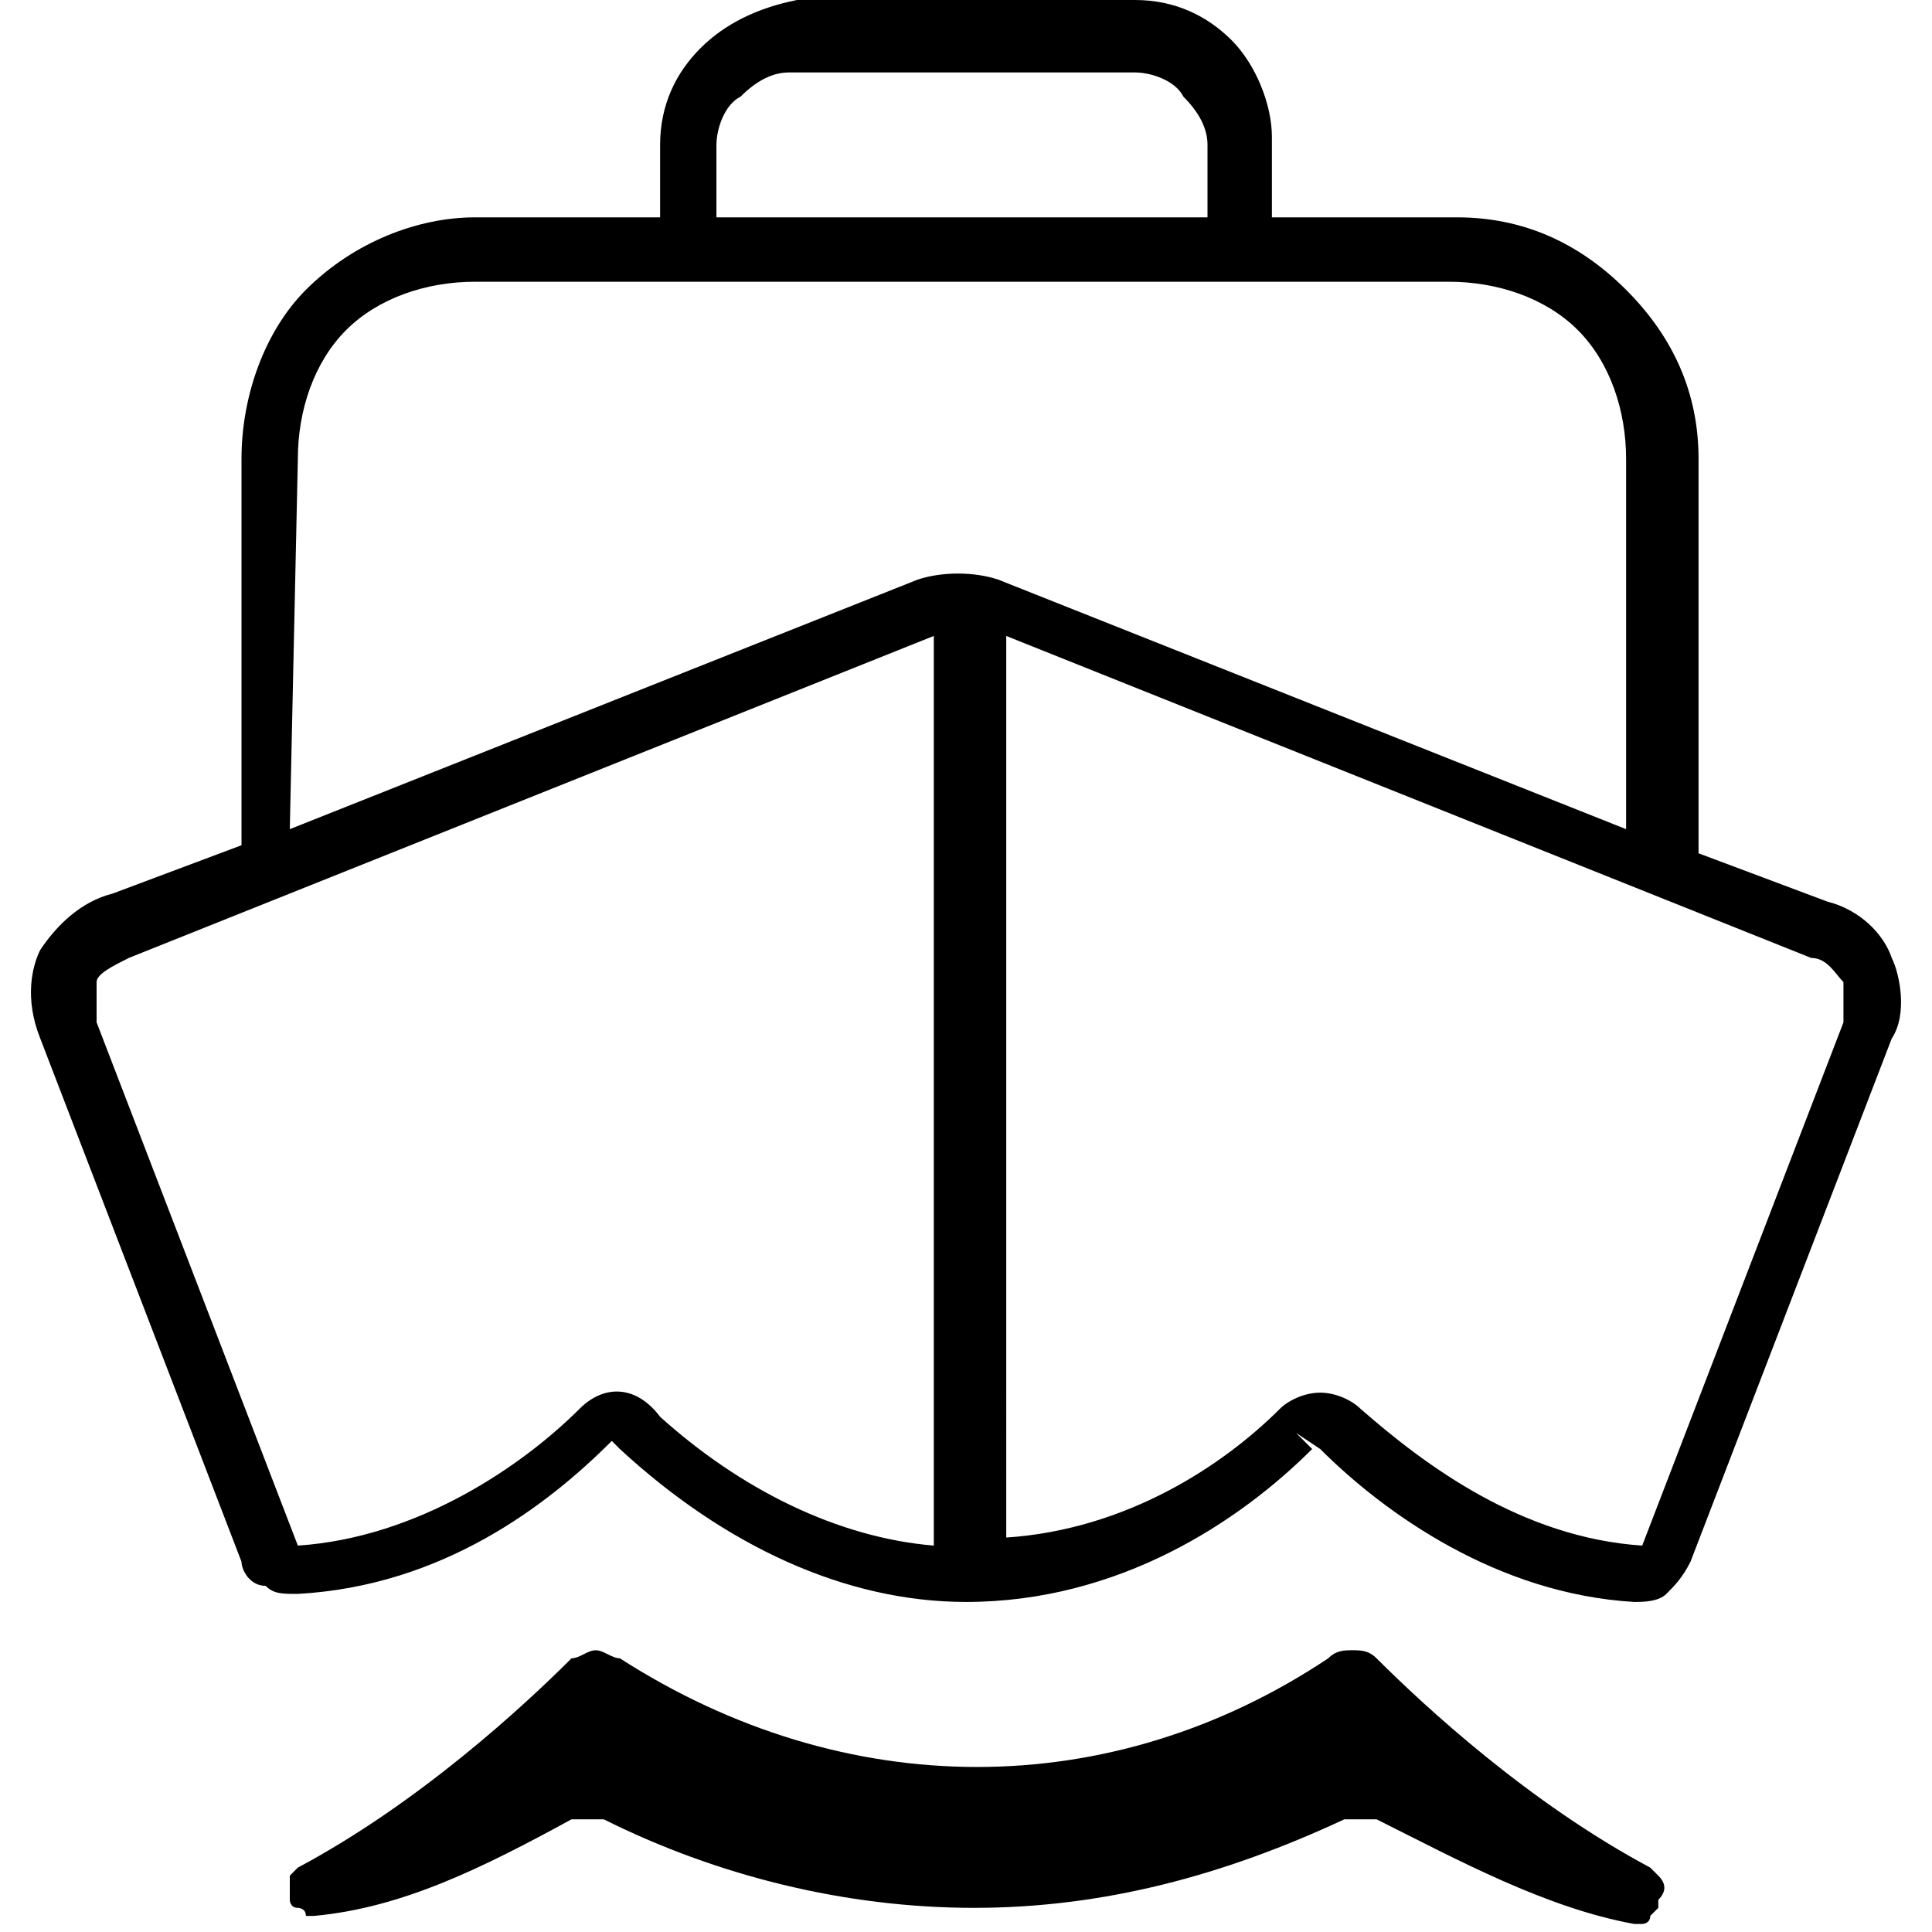 <svg xmlns="http://www.w3.org/2000/svg" viewBox="0 0 24 24" style="enable-background:new 0 0 24 24" xml:space="preserve"><path d="M23.5 11.9c-.1-.3-.4-.6-.8-.7l-1.6-.6V5.7c0-.8-.3-1.5-.9-2.1-.6-.6-1.3-.9-2.1-.9h-2.3v-1c0-.4-.2-.9-.5-1.2s-.7-.5-1.2-.5H9.9c-.5.1-.9.3-1.2.6-.3.3-.5.7-.5 1.2v.9H5.9c-.7 0-1.5.3-2.1.9-.5.5-.8 1.3-.8 2.1v4.8l-1.6.6c-.4.1-.7.4-.9.7-.1.2-.2.6 0 1.1L3 19.4c0 .1.1.3.3.3.1.1.2.1.4.1 1.8-.1 3.1-1.1 3.9-1.9l-.2-.2.3.3c1.3 1.2 2.8 1.9 4.3 1.9 1.9 0 3.4-1 4.3-1.9l-.2-.2.3.2c.8.8 2.2 1.8 3.9 1.9.1 0 .3 0 .4-.1.1-.1.2-.2.3-.4l2.5-6.5c.2-.3.1-.8 0-1zM8.9 1.8c0-.2.1-.5.3-.6.2-.2.4-.3.6-.3h4.3c.2 0 .5.1.6.3.2.2.3.4.3.6v.9H8.9v-.9zM3.7 5.7c0-.6.2-1.2.6-1.6s1-.6 1.6-.6H18c.6 0 1.2.2 1.6.6s.6 1 .6 1.6v4.6l-7.8-3.1c-.3-.1-.7-.1-1 0l-7.8 3.1.1-4.6zm3.5 11.8c-.7.7-2 1.6-3.5 1.7l-2.5-6.5v-.5c0-.1.2-.2.4-.3l10-4v11.3c-1.2-.1-2.4-.7-3.4-1.6-.3-.4-.7-.4-1-.1zm15.7-4.8-2.5 6.5c-1.5-.1-2.7-1-3.5-1.7-.1-.1-.3-.2-.5-.2s-.4.1-.5.2c-.7.7-1.9 1.5-3.4 1.6V7.9l10 4c.2 0 .3.2.4.3v.5zm-2.3 10.6-.1-.1c-1.5-.8-2.8-2-3.4-2.6-.1-.1-.2-.1-.3-.1s-.2 0-.3.1c-2.7 1.8-6 1.8-8.8 0-.1 0-.2-.1-.3-.1-.1 0-.2.1-.3.1-.6.6-1.9 1.8-3.4 2.6l-.1.1v.3s0 .1.1.1c0 0 .1 0 .1.1h.1c1.1-.1 2.1-.6 3.2-1.2h.4c1.4.7 3 1.1 4.6 1.1 1.6 0 3.1-.4 4.6-1.1h.4c1 .5 2.1 1.1 3.2 1.3h.1s.1 0 .1-.1l.1-.1v-.1c.1-.1.1-.2 0-.3z"/></svg>